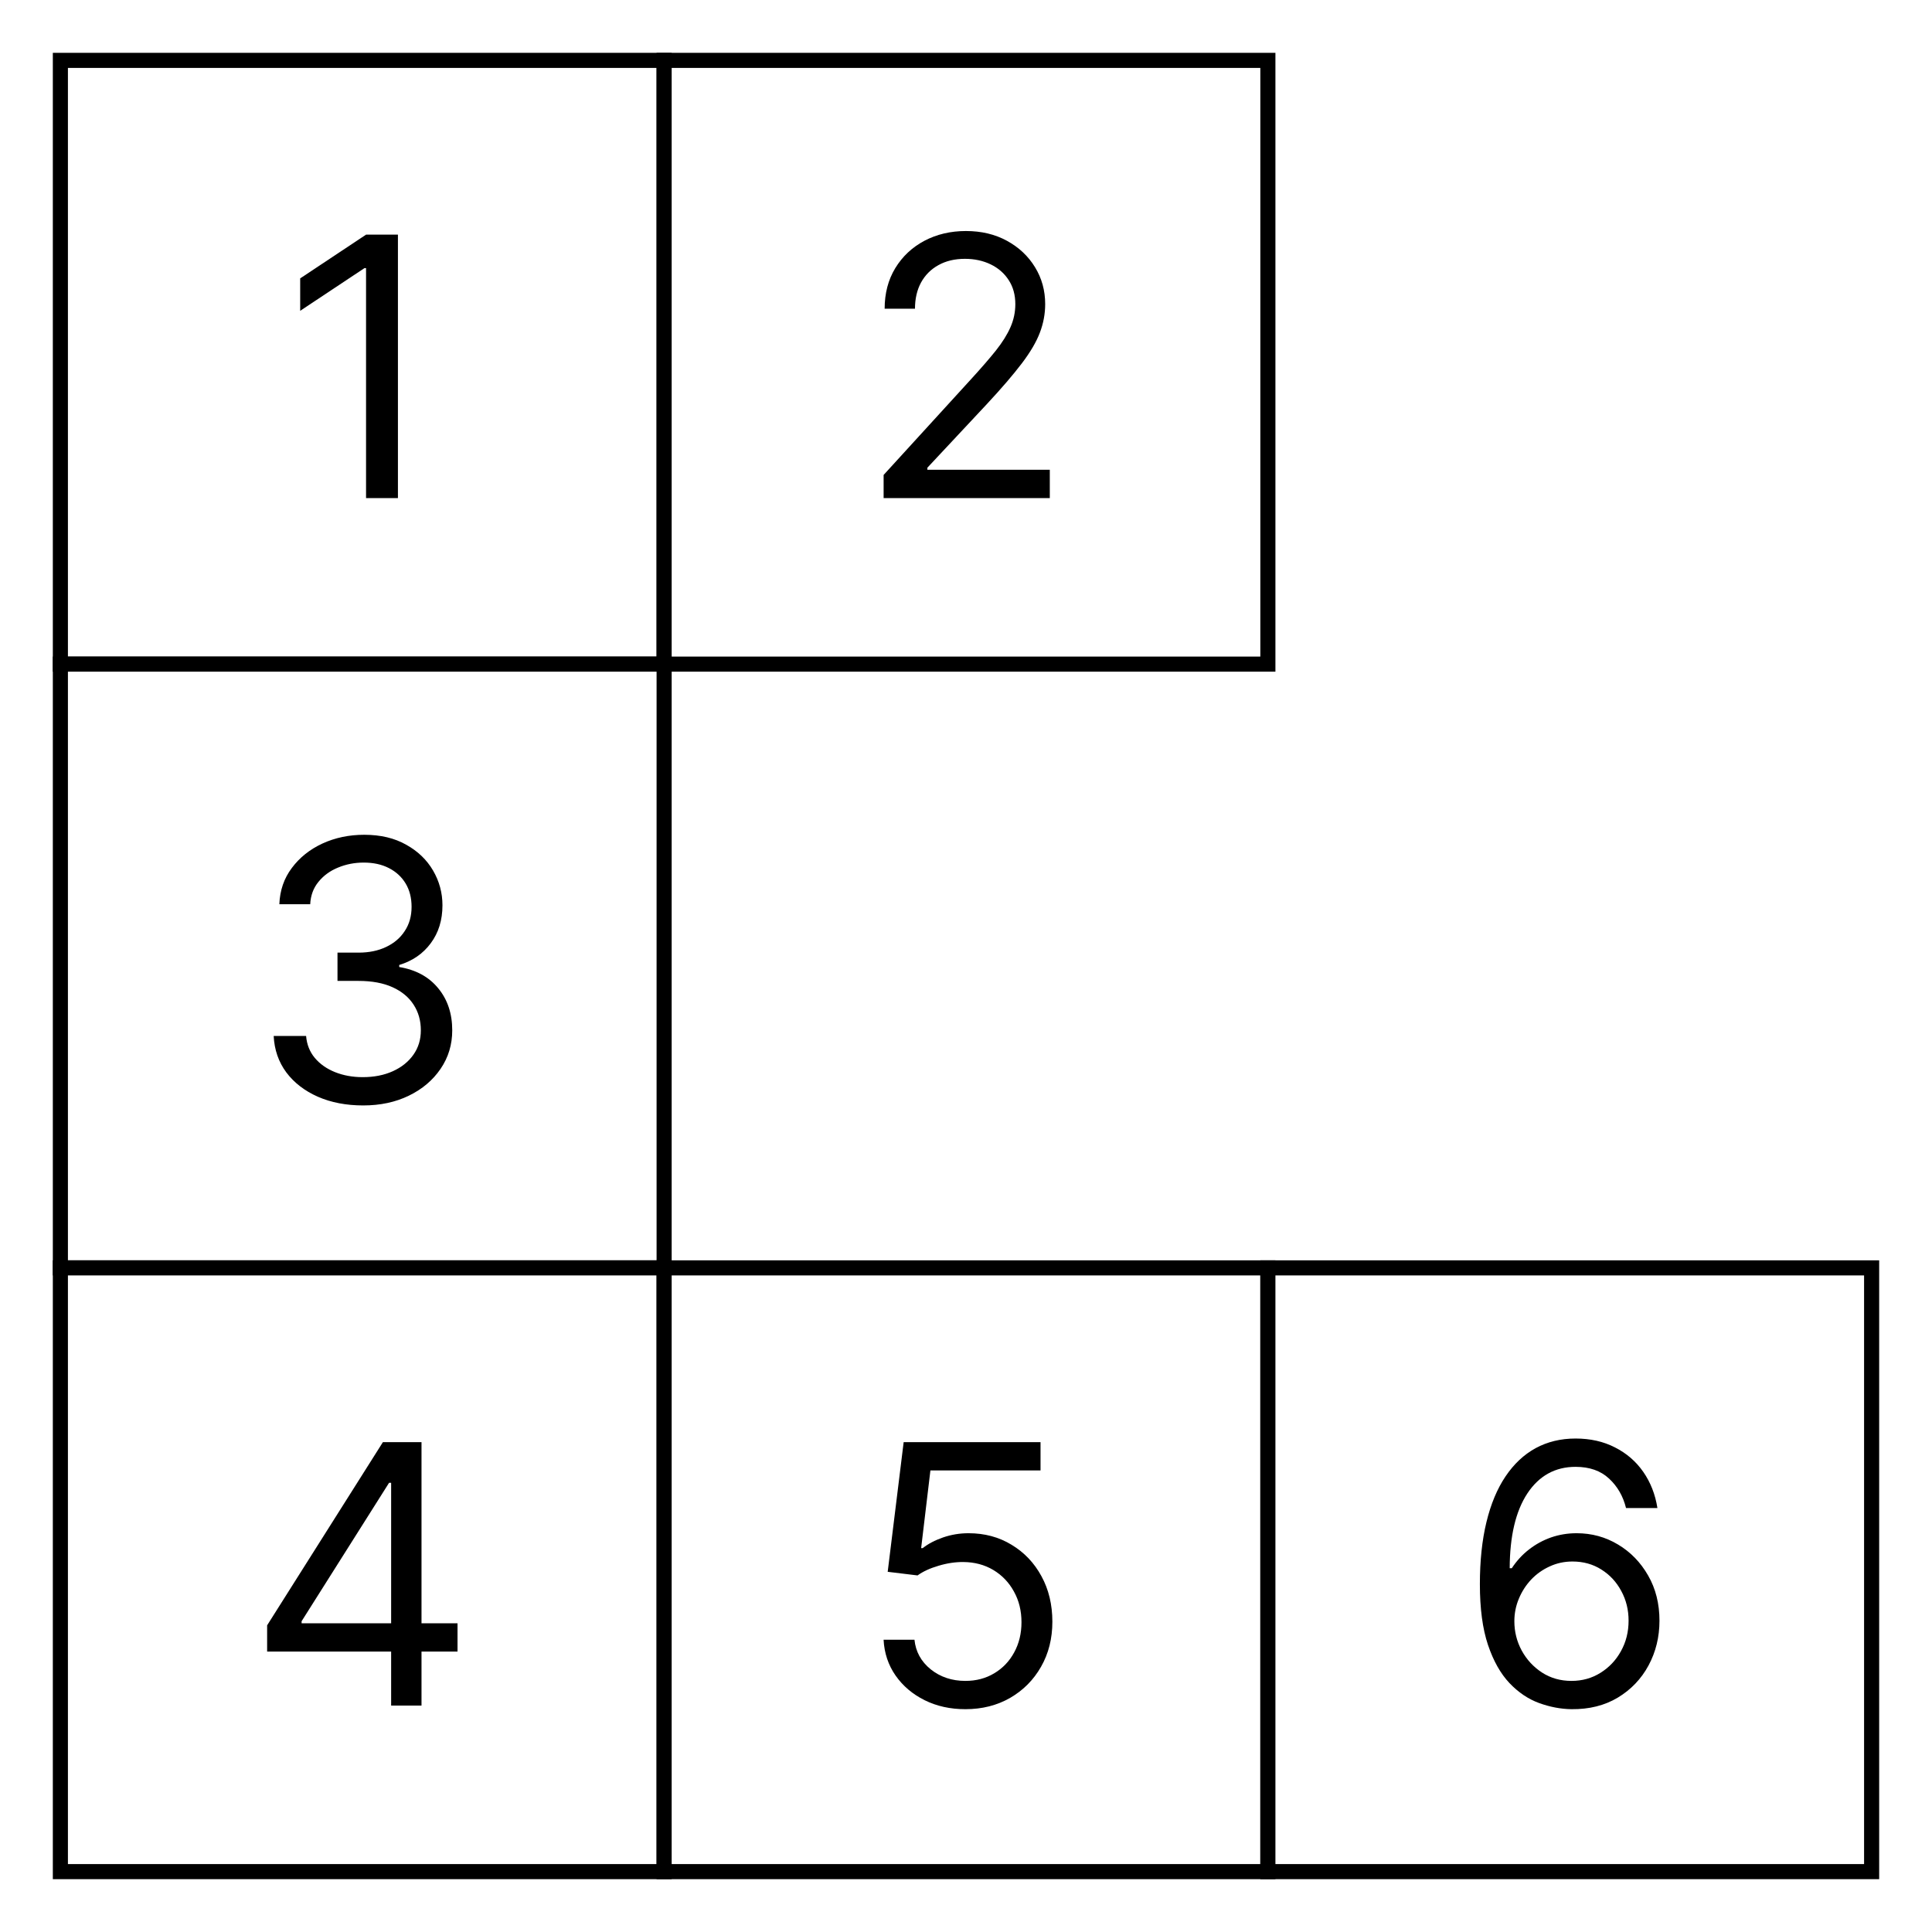 <svg width="64" height="64" viewBox="0 0 64 64" fill="none" xmlns="http://www.w3.org/2000/svg">
<rect width="64" height="64" fill="white"/>
<rect x="2" y="2" width="20" height="20" fill="white"/>
<rect x="2" y="2" width="20" height="20" stroke="black" stroke-width="0.5"/>
<path d="M13.182 7.773V16.5H12.126V8.881H12.075L9.944 10.296V9.222L12.126 7.773H13.182Z" fill="black"/>
<rect x="22" y="2" width="20" height="20" fill="white"/>
<rect x="22" y="2" width="20" height="20" stroke="black" stroke-width="0.5"/>
<path d="M29.271 16.5V15.733L32.151 12.579C32.489 12.21 32.768 11.889 32.986 11.617C33.205 11.341 33.367 11.082 33.472 10.841C33.58 10.597 33.634 10.341 33.634 10.074C33.634 9.767 33.56 9.501 33.413 9.277C33.268 9.053 33.069 8.879 32.816 8.757C32.563 8.635 32.279 8.574 31.964 8.574C31.629 8.574 31.336 8.643 31.086 8.783C30.839 8.919 30.647 9.111 30.511 9.358C30.377 9.605 30.31 9.895 30.31 10.227H29.305C29.305 9.716 29.423 9.267 29.658 8.881C29.894 8.494 30.215 8.193 30.621 7.977C31.03 7.761 31.489 7.653 31.998 7.653C32.509 7.653 32.962 7.761 33.357 7.977C33.752 8.193 34.062 8.484 34.286 8.851C34.511 9.217 34.623 9.625 34.623 10.074C34.623 10.395 34.565 10.709 34.448 11.016C34.334 11.32 34.136 11.659 33.852 12.034C33.57 12.406 33.18 12.861 32.68 13.398L30.72 15.494V15.562H34.776V16.5H29.271Z" fill="black"/>
<rect x="2" y="22" width="20" height="20" fill="white"/>
<rect x="2" y="22" width="20" height="20" stroke="black" stroke-width="0.5"/>
<path d="M12.032 36.619C11.47 36.619 10.968 36.523 10.528 36.33C10.09 36.136 9.742 35.868 9.484 35.524C9.228 35.178 9.089 34.776 9.066 34.318H10.14C10.163 34.599 10.259 34.842 10.43 35.047C10.6 35.249 10.823 35.405 11.099 35.516C11.374 35.626 11.68 35.682 12.015 35.682C12.39 35.682 12.722 35.617 13.012 35.486C13.302 35.355 13.529 35.173 13.694 34.94C13.859 34.707 13.941 34.438 13.941 34.131C13.941 33.81 13.861 33.527 13.702 33.283C13.543 33.035 13.31 32.842 13.004 32.703C12.697 32.564 12.322 32.494 11.879 32.494H11.18V31.557H11.879C12.225 31.557 12.529 31.494 12.79 31.369C13.055 31.244 13.261 31.068 13.408 30.841C13.559 30.614 13.634 30.347 13.634 30.04C13.634 29.744 13.569 29.487 13.438 29.268C13.307 29.05 13.123 28.879 12.884 28.757C12.648 28.635 12.37 28.574 12.049 28.574C11.748 28.574 11.464 28.629 11.197 28.74C10.932 28.848 10.717 29.006 10.549 29.213C10.381 29.418 10.29 29.665 10.276 29.954H9.254C9.271 29.497 9.408 29.097 9.667 28.753C9.925 28.406 10.264 28.136 10.681 27.943C11.102 27.75 11.563 27.653 12.066 27.653C12.606 27.653 13.069 27.763 13.455 27.982C13.842 28.197 14.139 28.483 14.346 28.838C14.553 29.193 14.657 29.577 14.657 29.989C14.657 30.48 14.528 30.899 14.269 31.246C14.014 31.592 13.665 31.832 13.225 31.966V32.034C13.776 32.125 14.207 32.359 14.516 32.737C14.826 33.112 14.981 33.577 14.981 34.131C14.981 34.605 14.852 35.031 14.593 35.409C14.337 35.784 13.988 36.08 13.545 36.295C13.102 36.511 12.597 36.619 12.032 36.619Z" fill="black"/>
<rect x="2" y="42" width="20" height="20" fill="white"/>
<rect x="2" y="42" width="20" height="20" stroke="black" stroke-width="0.5"/>
<path d="M8.849 54.71V53.841L12.684 47.773H13.315V49.119H12.889L9.991 53.705V53.773H15.156V54.71H8.849ZM12.957 56.5V54.446V54.041V47.773H13.963V56.5H12.957Z" fill="black"/>
<rect x="22" y="42" width="20" height="20" fill="white"/>
<rect x="22" y="42" width="20" height="20" stroke="black" stroke-width="0.5"/>
<path d="M31.98 56.619C31.48 56.619 31.03 56.52 30.629 56.321C30.229 56.122 29.908 55.849 29.666 55.503C29.425 55.156 29.293 54.761 29.27 54.318H30.293C30.333 54.713 30.512 55.04 30.83 55.298C31.151 55.554 31.534 55.682 31.98 55.682C32.338 55.682 32.656 55.598 32.935 55.43C33.216 55.263 33.436 55.033 33.595 54.74C33.757 54.445 33.838 54.111 33.838 53.739C33.838 53.358 33.754 53.019 33.587 52.72C33.422 52.419 33.195 52.182 32.905 52.008C32.615 51.835 32.284 51.747 31.912 51.744C31.645 51.742 31.371 51.783 31.09 51.868C30.808 51.95 30.577 52.057 30.395 52.188L29.406 52.068L29.935 47.773H34.469V48.71H30.821L30.514 51.284H30.566C30.744 51.142 30.969 51.024 31.239 50.93C31.509 50.837 31.79 50.79 32.083 50.79C32.617 50.79 33.093 50.918 33.51 51.173C33.931 51.426 34.26 51.773 34.499 52.213C34.74 52.653 34.861 53.156 34.861 53.722C34.861 54.278 34.736 54.776 34.486 55.213C34.239 55.648 33.898 55.992 33.463 56.244C33.029 56.494 32.534 56.619 31.98 56.619Z" fill="black"/>
<rect x="42" y="42" width="20" height="20" fill="white"/>
<rect x="42" y="42" width="20" height="20" stroke="black" stroke-width="0.5"/>
<path d="M52.057 56.619C51.699 56.614 51.341 56.545 50.983 56.415C50.625 56.284 50.298 56.064 50.003 55.754C49.708 55.442 49.47 55.02 49.291 54.489C49.112 53.955 49.023 53.284 49.023 52.477C49.023 51.705 49.095 51.02 49.24 50.423C49.385 49.824 49.595 49.32 49.871 48.91C50.147 48.499 50.479 48.186 50.868 47.973C51.26 47.76 51.702 47.653 52.193 47.653C52.682 47.653 53.117 47.751 53.497 47.947C53.881 48.141 54.193 48.41 54.435 48.757C54.676 49.104 54.833 49.503 54.904 49.955H53.864C53.767 49.562 53.58 49.237 53.301 48.979C53.023 48.72 52.654 48.591 52.193 48.591C51.517 48.591 50.985 48.885 50.595 49.473C50.209 50.061 50.014 50.886 50.011 51.949H50.08C50.239 51.707 50.428 51.501 50.647 51.331C50.868 51.158 51.112 51.024 51.379 50.93C51.647 50.837 51.929 50.79 52.227 50.79C52.727 50.79 53.185 50.915 53.6 51.165C54.014 51.412 54.347 51.754 54.597 52.192C54.847 52.626 54.972 53.125 54.972 53.688C54.972 54.227 54.851 54.722 54.61 55.17C54.368 55.617 54.029 55.972 53.591 56.236C53.156 56.497 52.645 56.625 52.057 56.619ZM52.057 55.682C52.415 55.682 52.736 55.592 53.02 55.413C53.307 55.234 53.533 54.994 53.698 54.693C53.865 54.392 53.949 54.057 53.949 53.688C53.949 53.327 53.868 52.999 53.706 52.703C53.547 52.405 53.327 52.168 53.046 51.992C52.767 51.815 52.449 51.727 52.091 51.727C51.821 51.727 51.57 51.781 51.337 51.889C51.104 51.994 50.899 52.139 50.723 52.324C50.55 52.508 50.413 52.72 50.314 52.959C50.215 53.195 50.165 53.443 50.165 53.705C50.165 54.051 50.246 54.375 50.408 54.676C50.573 54.977 50.797 55.22 51.081 55.405C51.368 55.59 51.693 55.682 52.057 55.682Z" fill="black"/>
</svg>
